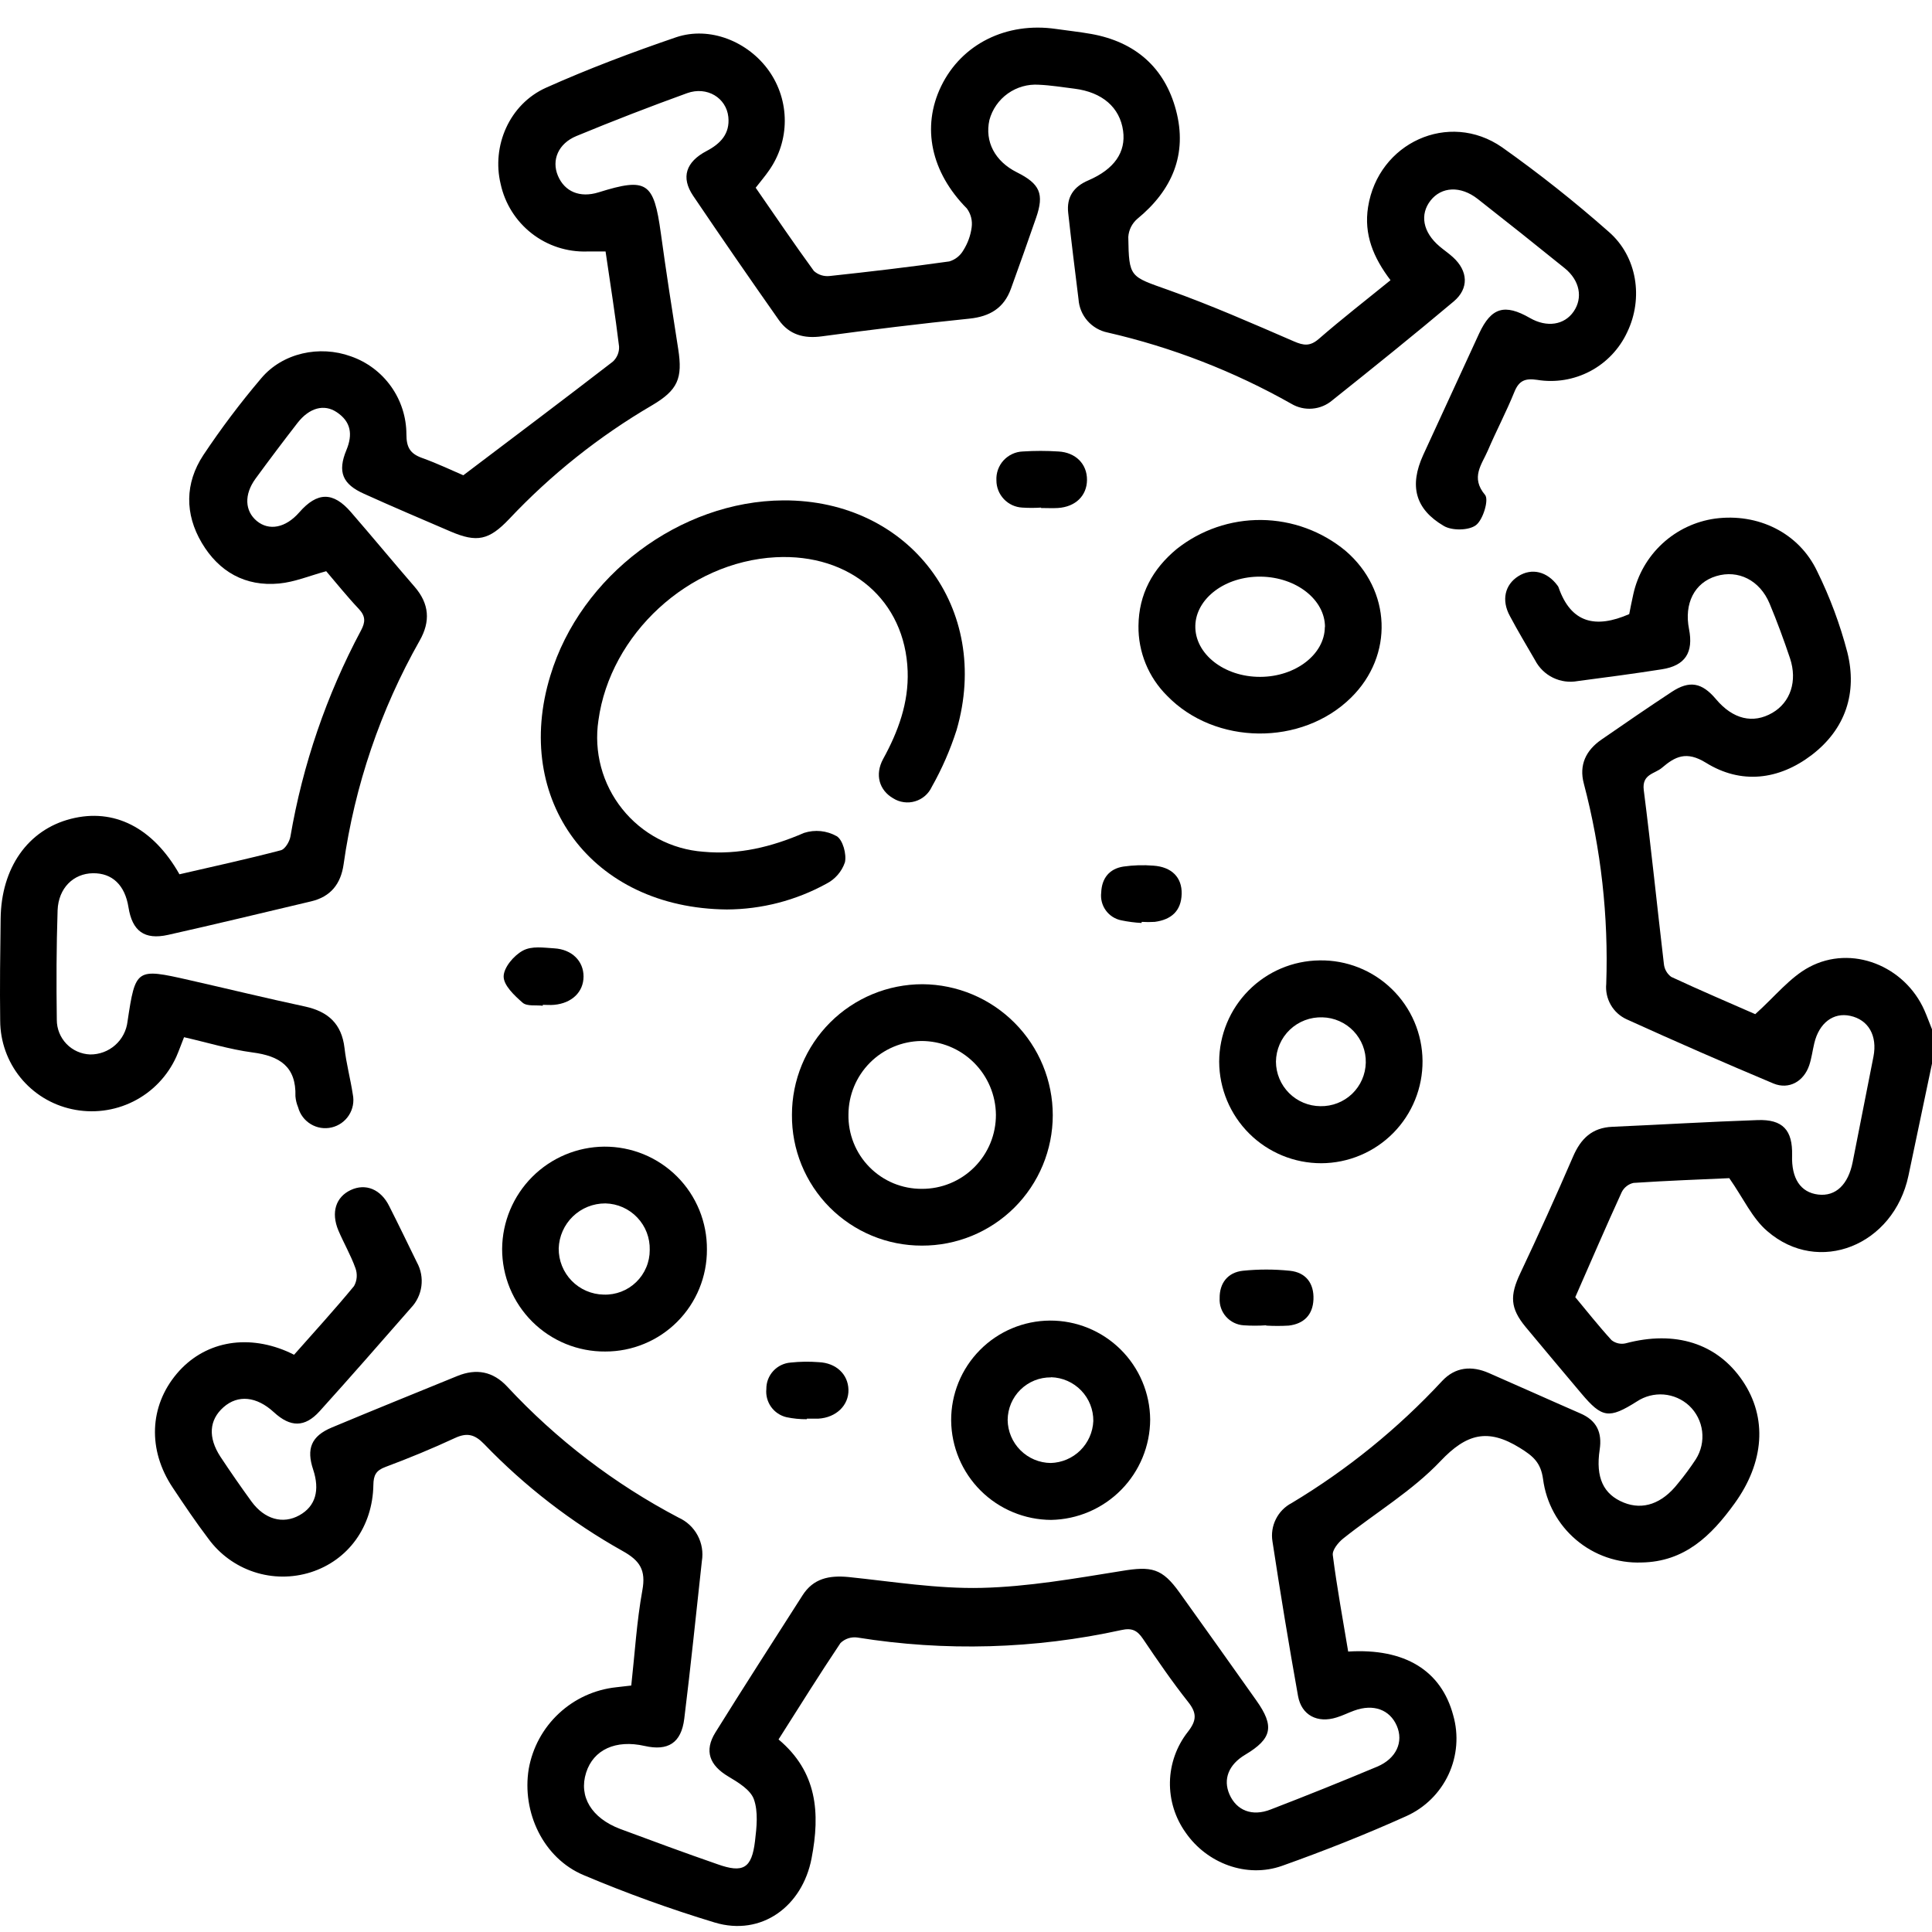 <svg width="70" height="70" viewBox="0 0 70 70" fill="none" xmlns="http://www.w3.org/2000/svg">
<g clip-path="url(#clip0_120_31)">
<path d="M70.001 38.532L69.147 42.597C68.613 45.122 65.895 46.223 64.032 44.606C63.484 44.139 63.167 43.417 62.655 42.687C61.629 42.734 60.405 42.778 59.185 42.859C59.093 42.879 59.008 42.92 58.934 42.978C58.86 43.036 58.8 43.109 58.758 43.193C58.189 44.435 57.651 45.688 57.075 46.999C57.479 47.483 57.915 48.038 58.39 48.557C58.461 48.613 58.543 48.652 58.631 48.672C58.719 48.692 58.81 48.692 58.898 48.672C60.697 48.192 62.213 48.672 63.132 50.022C64.051 51.372 63.917 52.994 62.847 54.473C61.999 55.648 61.033 56.588 59.473 56.612C58.61 56.643 57.766 56.351 57.107 55.792C56.447 55.234 56.02 54.45 55.908 53.593C55.826 52.994 55.554 52.76 55.066 52.459C53.906 51.741 53.137 51.942 52.193 52.937C51.17 54.017 49.846 54.804 48.672 55.739C48.489 55.883 48.264 56.161 48.29 56.347C48.44 57.518 48.655 58.681 48.847 59.839C50.902 59.712 52.219 60.526 52.653 62.15C52.856 62.862 52.795 63.623 52.483 64.293C52.17 64.964 51.626 65.5 50.951 65.803C49.479 66.466 47.974 67.061 46.454 67.602C45.167 68.06 43.725 67.511 42.956 66.395C42.575 65.861 42.376 65.218 42.389 64.562C42.403 63.906 42.629 63.272 43.033 62.755C43.367 62.331 43.367 62.064 43.044 61.659C42.465 60.928 41.934 60.152 41.411 59.377C41.207 59.076 41.017 58.974 40.633 59.059C37.488 59.75 34.241 59.841 31.062 59.33C30.952 59.315 30.839 59.325 30.733 59.36C30.627 59.395 30.53 59.454 30.451 59.532C29.691 60.665 28.969 61.825 28.208 63.023C29.607 64.196 29.724 65.68 29.404 67.334C29.07 69.072 27.59 70.165 25.897 69.657C24.285 69.169 22.7 68.596 21.148 67.94C19.687 67.328 18.9 65.662 19.157 64.09C19.294 63.32 19.676 62.616 20.248 62.083C20.819 61.549 21.548 61.216 22.325 61.133L22.872 61.07C23 59.916 23.068 58.755 23.274 57.618C23.408 56.888 23.187 56.544 22.556 56.194C20.703 55.156 19.013 53.85 17.541 52.32C17.201 51.969 16.922 51.898 16.48 52.104C15.654 52.488 14.81 52.835 13.959 53.153C13.62 53.281 13.534 53.454 13.528 53.801C13.503 55.321 12.615 56.532 11.26 56.966C10.591 57.178 9.873 57.175 9.207 56.956C8.541 56.737 7.961 56.315 7.548 55.748C7.094 55.149 6.673 54.524 6.257 53.898C5.344 52.53 5.413 50.948 6.405 49.772C7.369 48.63 8.885 48.32 10.387 48.959C10.465 48.992 10.544 49.032 10.655 49.085C11.395 48.247 12.133 47.441 12.827 46.597C12.882 46.499 12.915 46.39 12.924 46.278C12.932 46.166 12.917 46.053 12.878 45.947C12.71 45.478 12.452 45.034 12.259 44.579C11.987 43.927 12.168 43.372 12.706 43.118C13.245 42.864 13.802 43.085 14.107 43.71C14.447 44.38 14.772 45.058 15.103 45.733C15.249 45.996 15.307 46.299 15.268 46.597C15.229 46.895 15.096 47.173 14.887 47.39C13.791 48.643 12.695 49.898 11.579 51.133C11.042 51.726 10.52 51.717 9.925 51.169C9.296 50.59 8.622 50.524 8.098 50.986C7.574 51.449 7.532 52.082 7.985 52.778C8.35 53.33 8.727 53.873 9.115 54.407C9.59 55.052 10.25 55.231 10.843 54.904C11.437 54.577 11.594 53.991 11.346 53.244C11.097 52.497 11.271 52.033 12.027 51.719C13.537 51.087 15.057 50.473 16.573 49.854C17.26 49.575 17.863 49.688 18.376 50.238C20.162 52.16 22.262 53.766 24.586 54.986C24.881 55.119 25.124 55.345 25.276 55.63C25.429 55.915 25.483 56.242 25.43 56.561C25.22 58.466 25.028 60.373 24.792 62.274C24.683 63.154 24.202 63.45 23.357 63.259C22.31 63.021 21.501 63.392 21.236 64.227C20.962 65.092 21.43 65.87 22.467 66.265C23.638 66.701 24.812 67.134 25.992 67.543C26.924 67.876 27.236 67.699 27.355 66.709C27.415 66.207 27.477 65.644 27.314 65.189C27.19 64.846 26.743 64.577 26.387 64.365C25.709 63.962 25.505 63.438 25.921 62.769C26.956 61.105 28.02 59.458 29.075 57.805C29.47 57.185 30.043 57.074 30.737 57.138C32.343 57.304 33.956 57.569 35.559 57.532C37.254 57.492 38.947 57.191 40.63 56.921C41.725 56.738 42.104 56.818 42.737 57.702C43.668 59.002 44.594 60.302 45.515 61.604C46.186 62.546 46.093 62.994 45.114 63.578C44.516 63.934 44.306 64.466 44.546 65.014C44.8 65.593 45.362 65.827 46.036 65.562C47.33 65.064 48.618 64.546 49.899 64.009C50.595 63.715 50.86 63.109 50.608 62.528C50.356 61.947 49.767 61.721 49.061 61.98C48.847 62.057 48.641 62.163 48.425 62.227C47.736 62.444 47.156 62.15 47.03 61.449C46.697 59.586 46.389 57.719 46.104 55.849C46.059 55.573 46.102 55.291 46.227 55.042C46.351 54.792 46.551 54.588 46.798 54.459C48.815 53.249 50.65 51.76 52.25 50.037C52.726 49.527 53.32 49.474 53.945 49.748C55.05 50.23 56.149 50.727 57.256 51.209C57.853 51.465 58.054 51.9 57.959 52.526C57.808 53.536 58.094 54.144 58.832 54.442C59.528 54.723 60.221 54.482 60.794 53.75C61.027 53.469 61.244 53.175 61.444 52.87C61.635 52.568 61.715 52.21 61.671 51.856C61.627 51.502 61.461 51.175 61.201 50.93C60.948 50.696 60.624 50.554 60.281 50.526C59.937 50.499 59.594 50.588 59.307 50.778C58.297 51.416 58.047 51.379 57.298 50.491C56.624 49.686 55.945 48.888 55.276 48.079C54.712 47.395 54.701 46.939 55.083 46.132C55.744 44.735 56.381 43.326 56.995 41.905C57.276 41.253 57.685 40.857 58.418 40.826C60.171 40.749 61.921 40.643 63.674 40.583C64.597 40.548 64.953 40.948 64.931 41.861C64.904 42.702 65.238 43.204 65.877 43.281C66.516 43.357 66.964 42.915 67.125 42.108C67.378 40.833 67.629 39.558 67.879 38.283C68.027 37.523 67.696 36.948 67.037 36.806C66.425 36.672 65.908 37.065 65.735 37.799C65.671 38.066 65.636 38.347 65.552 38.597C65.355 39.18 64.821 39.49 64.255 39.257C62.472 38.508 60.701 37.733 58.94 36.933C58.697 36.823 58.495 36.64 58.362 36.409C58.229 36.178 58.171 35.911 58.197 35.646C58.282 33.202 58.009 30.759 57.386 28.395C57.203 27.712 57.464 27.184 58.025 26.796C58.867 26.214 59.713 25.633 60.569 25.069C61.216 24.643 61.665 24.729 62.173 25.332C62.787 26.062 63.515 26.234 64.217 25.827C64.871 25.447 65.13 24.678 64.856 23.852C64.631 23.182 64.387 22.519 64.115 21.867C63.76 21.021 62.98 20.634 62.184 20.873C61.388 21.112 61.015 21.872 61.196 22.789C61.364 23.642 61.059 24.119 60.211 24.25C59.2 24.409 58.184 24.543 57.167 24.676C56.861 24.733 56.546 24.69 56.267 24.554C55.988 24.418 55.761 24.195 55.618 23.92C55.309 23.386 54.991 22.858 54.705 22.318C54.394 21.748 54.522 21.187 55.011 20.877C55.501 20.566 56.063 20.707 56.44 21.227C56.454 21.246 56.465 21.266 56.472 21.288C56.922 22.577 57.813 22.782 59.03 22.25C59.07 22.055 59.117 21.79 59.178 21.529C59.334 20.823 59.702 20.183 60.233 19.693C60.764 19.203 61.432 18.888 62.147 18.789C63.694 18.586 65.174 19.299 65.837 20.694C66.301 21.634 66.668 22.62 66.933 23.635C67.298 25.096 66.871 26.415 65.643 27.354C64.445 28.267 63.077 28.424 61.808 27.635C61.097 27.196 60.69 27.414 60.217 27.817C59.959 28.04 59.486 28.042 59.556 28.621C59.824 30.72 60.038 32.822 60.286 34.928C60.295 35.02 60.324 35.11 60.37 35.19C60.416 35.271 60.478 35.341 60.553 35.395C61.621 35.892 62.705 36.354 63.596 36.745C64.312 36.104 64.849 35.414 65.552 35.039C67.094 34.216 69.013 34.997 69.725 36.606C69.826 36.835 69.908 37.069 70.003 37.301L70.001 38.532Z" fill="currentColor"/>
<path d="M6.668 37.58C6.568 37.832 6.485 38.068 6.387 38.291C6.068 38.993 5.518 39.565 4.829 39.909C4.139 40.254 3.351 40.351 2.599 40.185C1.868 40.026 1.213 39.624 0.741 39.043C0.27 38.462 0.011 37.738 0.007 36.99C-0.01 35.757 0.007 34.524 0.023 33.291C0.042 31.443 1.011 30.066 2.568 29.668C4.124 29.27 5.537 29.975 6.502 31.677C7.713 31.397 8.949 31.129 10.175 30.807C10.326 30.769 10.489 30.499 10.522 30.312C10.969 27.702 11.832 25.181 13.079 22.844C13.242 22.541 13.249 22.327 13.002 22.064C12.58 21.618 12.195 21.136 11.819 20.696C11.227 20.857 10.677 21.089 10.111 21.142C8.887 21.257 7.93 20.716 7.311 19.669C6.692 18.623 6.697 17.507 7.366 16.491C8.01 15.524 8.71 14.594 9.463 13.708C10.239 12.784 11.581 12.499 12.716 12.912C13.302 13.116 13.81 13.498 14.17 14.004C14.53 14.51 14.724 15.116 14.725 15.737C14.725 16.205 14.858 16.435 15.285 16.59C15.863 16.797 16.416 17.063 16.787 17.22C18.663 15.801 20.44 14.464 22.204 13.103C22.279 13.034 22.338 12.949 22.378 12.854C22.417 12.76 22.435 12.658 22.43 12.555C22.294 11.427 22.115 10.303 21.941 9.112H21.265C20.541 9.134 19.832 8.901 19.262 8.455C18.691 8.008 18.294 7.377 18.14 6.669C17.806 5.293 18.454 3.775 19.784 3.178C21.32 2.491 22.889 1.9 24.491 1.352C25.72 0.935 27.117 1.509 27.866 2.575C28.236 3.102 28.434 3.73 28.434 4.374C28.434 5.017 28.236 5.645 27.866 6.172C27.726 6.376 27.563 6.566 27.38 6.802C28.08 7.812 28.767 8.828 29.488 9.817C29.565 9.887 29.657 9.94 29.756 9.971C29.855 10.002 29.96 10.012 30.063 10C31.51 9.845 32.955 9.675 34.394 9.472C34.61 9.409 34.792 9.264 34.904 9.069C35.063 8.817 35.166 8.534 35.205 8.239C35.239 7.997 35.177 7.751 35.032 7.554C33.736 6.245 33.379 4.612 34.1 3.122C34.842 1.595 36.463 0.787 38.263 1.049C38.69 1.111 39.121 1.156 39.541 1.231C41.128 1.516 42.197 2.444 42.608 3.991C43.032 5.586 42.471 6.895 41.203 7.933C41.109 8.015 41.032 8.115 40.976 8.227C40.921 8.339 40.888 8.462 40.88 8.586C40.904 10.069 40.938 10.009 42.341 10.51C43.879 11.058 45.38 11.719 46.882 12.369C47.238 12.523 47.466 12.552 47.782 12.28C48.622 11.549 49.501 10.868 50.381 10.152C49.758 9.333 49.41 8.491 49.568 7.5C49.934 5.176 52.491 3.998 54.421 5.335C55.763 6.286 57.052 7.307 58.284 8.395C59.322 9.293 59.548 10.807 58.957 12.035C58.676 12.64 58.206 13.136 57.617 13.448C57.027 13.76 56.352 13.871 55.694 13.763C55.262 13.699 55.035 13.786 54.867 14.205C54.577 14.921 54.213 15.609 53.908 16.322C53.689 16.831 53.273 17.297 53.806 17.931C53.952 18.104 53.736 18.829 53.477 19.027C53.218 19.224 52.609 19.233 52.312 19.056C51.265 18.442 51.061 17.595 51.563 16.49C52.237 15.02 52.914 13.551 53.592 12.082C54.031 11.138 54.518 10.996 55.433 11.522C56.045 11.874 56.679 11.779 57.017 11.286C57.355 10.793 57.243 10.165 56.694 9.719C55.649 8.874 54.597 8.036 53.537 7.206C52.918 6.723 52.228 6.762 51.833 7.264C51.439 7.766 51.543 8.409 52.164 8.932C52.321 9.065 52.493 9.18 52.644 9.319C53.192 9.817 53.229 10.451 52.672 10.921C51.225 12.139 49.749 13.326 48.272 14.504C48.069 14.677 47.816 14.783 47.55 14.805C47.284 14.828 47.018 14.767 46.788 14.63C44.706 13.453 42.464 12.583 40.133 12.048C39.849 11.991 39.592 11.841 39.401 11.624C39.21 11.406 39.096 11.131 39.077 10.842C38.947 9.801 38.818 8.758 38.703 7.715C38.639 7.144 38.896 6.764 39.433 6.535C40.378 6.128 40.798 5.512 40.692 4.74C40.575 3.892 39.937 3.339 38.929 3.213C38.5 3.16 38.071 3.089 37.64 3.07C37.239 3.043 36.842 3.156 36.515 3.389C36.188 3.622 35.952 3.961 35.848 4.349C35.674 5.133 36.049 5.845 36.843 6.243C37.68 6.661 37.839 7.023 37.541 7.887C37.243 8.751 36.937 9.606 36.628 10.462C36.374 11.164 35.861 11.469 35.123 11.545C33.338 11.728 31.558 11.945 29.779 12.186C29.125 12.276 28.593 12.126 28.217 11.593C27.167 10.101 26.132 8.6 25.112 7.091C24.666 6.428 24.849 5.867 25.599 5.472C26.107 5.206 26.451 4.844 26.389 4.238C26.316 3.545 25.616 3.116 24.896 3.375C23.548 3.863 22.212 4.38 20.887 4.928C20.23 5.198 19.974 5.799 20.215 6.369C20.456 6.939 21.004 7.182 21.691 6.968C23.444 6.42 23.689 6.603 23.943 8.446C24.135 9.847 24.352 11.244 24.573 12.647C24.739 13.71 24.56 14.133 23.625 14.685C21.711 15.804 19.967 17.191 18.447 18.806C17.716 19.575 17.28 19.666 16.325 19.257C15.278 18.806 14.232 18.364 13.192 17.892C12.409 17.544 12.222 17.098 12.551 16.307C12.787 15.739 12.717 15.277 12.2 14.934C11.742 14.627 11.207 14.775 10.781 15.321C10.264 15.988 9.756 16.662 9.258 17.343C8.838 17.92 8.869 18.515 9.305 18.877C9.742 19.238 10.343 19.136 10.843 18.564C11.495 17.819 12.069 17.808 12.714 18.554C13.49 19.448 14.246 20.364 15.022 21.26C15.554 21.874 15.603 22.512 15.205 23.211C13.786 25.717 12.851 28.467 12.449 31.319C12.347 32.028 11.981 32.49 11.273 32.658C9.547 33.065 7.822 33.485 6.091 33.872C5.231 34.064 4.792 33.733 4.655 32.873C4.527 32.069 4.067 31.629 3.366 31.639C2.664 31.648 2.118 32.174 2.087 32.979C2.043 34.301 2.04 35.627 2.058 36.95C2.057 37.275 2.183 37.587 2.407 37.821C2.632 38.055 2.939 38.192 3.263 38.205C3.598 38.209 3.922 38.089 4.173 37.867C4.424 37.646 4.583 37.339 4.621 37.007C4.909 35.09 4.933 35.072 6.851 35.509C8.248 35.825 9.64 36.166 11.052 36.468C11.886 36.65 12.379 37.092 12.482 37.969C12.546 38.535 12.697 39.089 12.783 39.653C12.836 39.913 12.786 40.184 12.642 40.407C12.499 40.63 12.274 40.789 12.016 40.849C11.758 40.91 11.487 40.867 11.261 40.73C11.034 40.594 10.869 40.375 10.801 40.119C10.748 39.992 10.715 39.858 10.704 39.721C10.736 38.645 10.135 38.26 9.148 38.132C8.312 38.02 7.506 37.77 6.668 37.58Z" fill="currentColor"/>
<path d="M26.334 32.952C21.432 32.906 18.56 28.977 19.941 24.477C21.037 20.855 24.644 18.15 28.383 18.13C32.949 18.108 35.939 22.044 34.659 26.451C34.43 27.166 34.129 27.856 33.76 28.51C33.702 28.635 33.618 28.747 33.514 28.837C33.41 28.927 33.287 28.994 33.155 29.033C33.022 29.073 32.883 29.083 32.746 29.064C32.609 29.046 32.478 28.998 32.361 28.924C31.859 28.634 31.689 28.071 31.996 27.502C32.544 26.506 32.926 25.465 32.886 24.316C32.796 21.759 30.811 20.049 28.104 20.19C24.955 20.354 22.109 22.974 21.682 26.101C21.597 26.666 21.63 27.242 21.778 27.795C21.926 28.347 22.187 28.862 22.544 29.309C22.9 29.756 23.345 30.124 23.85 30.391C24.356 30.658 24.911 30.818 25.481 30.86C26.759 30.979 27.952 30.689 29.134 30.177C29.328 30.115 29.533 30.093 29.736 30.113C29.939 30.134 30.136 30.196 30.314 30.296C30.537 30.429 30.679 30.95 30.613 31.244C30.499 31.579 30.258 31.857 29.943 32.018C28.837 32.626 27.596 32.947 26.334 32.952V32.952Z" fill="currentColor"/>
<path d="M33.4 45.131C32.779 45.132 32.164 45.01 31.59 44.771C31.017 44.533 30.496 44.183 30.058 43.743C29.621 43.302 29.275 42.779 29.04 42.203C28.806 41.628 28.688 41.012 28.694 40.391C28.693 39.77 28.816 39.154 29.053 38.58C29.291 38.006 29.639 37.485 30.079 37.045C30.518 36.606 31.04 36.258 31.613 36.02C32.188 35.782 32.803 35.66 33.424 35.66C34.678 35.668 35.879 36.172 36.763 37.062C37.648 37.951 38.144 39.155 38.144 40.409C38.143 41.031 38.02 41.647 37.781 42.221C37.542 42.795 37.193 43.316 36.752 43.755C36.311 44.193 35.788 44.541 35.213 44.777C34.638 45.013 34.022 45.133 33.4 45.131ZM33.4 43.074C33.753 43.076 34.103 43.007 34.429 42.873C34.756 42.738 35.052 42.541 35.301 42.291C35.551 42.041 35.748 41.745 35.883 41.418C36.017 41.092 36.085 40.742 36.084 40.389C36.077 39.677 35.788 38.995 35.281 38.495C34.774 37.994 34.089 37.715 33.377 37.717C32.676 37.727 32.007 38.012 31.514 38.51C31.021 39.008 30.744 39.679 30.741 40.38C30.734 40.733 30.799 41.084 30.93 41.412C31.061 41.74 31.257 42.039 31.506 42.29C31.754 42.541 32.051 42.74 32.377 42.875C32.704 43.009 33.054 43.077 33.408 43.074H33.4Z" fill="currentColor"/>
<path d="M41.249 22.678C41.26 21.525 41.764 20.614 42.631 19.894C43.504 19.201 44.588 18.829 45.702 18.84C46.816 18.852 47.892 19.246 48.75 19.956C50.412 21.381 50.504 23.746 48.953 25.275C47.167 27.039 44.021 27.005 42.281 25.204C41.949 24.873 41.686 24.479 41.509 24.045C41.332 23.611 41.243 23.146 41.249 22.678V22.678ZM48.007 22.72C48.007 21.73 46.971 20.912 45.684 20.893C44.396 20.875 43.336 21.682 43.309 22.665C43.282 23.688 44.35 24.53 45.662 24.524C46.94 24.521 47.996 23.706 48.001 22.72H48.007Z" fill="currentColor"/>
<path d="M21.93 48.968C21.44 48.972 20.954 48.878 20.5 48.693C20.046 48.507 19.633 48.233 19.286 47.888C18.938 47.541 18.663 47.13 18.475 46.677C18.288 46.224 18.192 45.738 18.193 45.248C18.201 44.269 18.593 43.333 19.284 42.64C19.976 41.947 20.912 41.554 21.89 41.545C22.381 41.542 22.867 41.636 23.321 41.822C23.774 42.008 24.187 42.283 24.533 42.63C24.88 42.977 25.153 43.39 25.339 43.844C25.524 44.298 25.617 44.785 25.613 45.275C25.615 45.76 25.521 46.24 25.337 46.688C25.153 47.137 24.882 47.544 24.54 47.887C24.197 48.231 23.791 48.503 23.343 48.688C22.895 48.874 22.415 48.969 21.93 48.968V48.968ZM21.93 43.602C21.492 43.601 21.071 43.77 20.756 44.074C20.441 44.379 20.257 44.794 20.243 45.231C20.238 45.669 20.407 46.09 20.712 46.404C21.017 46.718 21.434 46.898 21.872 46.906C22.089 46.914 22.305 46.877 22.507 46.8C22.71 46.722 22.895 46.604 23.05 46.453C23.206 46.302 23.33 46.121 23.414 45.921C23.499 45.721 23.542 45.507 23.541 45.29C23.547 45.074 23.51 44.858 23.433 44.657C23.356 44.455 23.239 44.27 23.09 44.114C22.942 43.957 22.763 43.831 22.566 43.743C22.368 43.655 22.155 43.607 21.939 43.602H21.93Z" fill="currentColor"/>
<path d="M47.876 42.146C46.897 42.148 45.957 41.762 45.263 41.072C44.569 40.382 44.177 39.445 44.173 38.466C44.176 37.499 44.559 36.572 45.24 35.886C45.92 35.199 46.843 34.808 47.81 34.797C48.294 34.788 48.776 34.877 49.226 35.055C49.676 35.234 50.086 35.5 50.433 35.839C50.78 36.177 51.057 36.58 51.247 37.026C51.437 37.471 51.537 37.95 51.541 38.435C51.545 38.919 51.453 39.4 51.271 39.849C51.089 40.298 50.82 40.707 50.479 41.052C50.139 41.396 49.733 41.671 49.286 41.858C48.84 42.046 48.36 42.144 47.876 42.146V42.146ZM47.841 40.079C48.268 40.087 48.68 39.927 48.989 39.632C49.297 39.336 49.475 38.931 49.485 38.504C49.49 38.293 49.453 38.083 49.377 37.886C49.3 37.689 49.186 37.51 49.04 37.357C48.894 37.204 48.72 37.082 48.526 36.997C48.333 36.911 48.125 36.865 47.914 36.86C47.697 36.853 47.481 36.888 47.279 36.965C47.076 37.042 46.891 37.159 46.734 37.308C46.577 37.458 46.451 37.637 46.365 37.836C46.278 38.035 46.233 38.249 46.23 38.466C46.232 38.893 46.403 39.301 46.704 39.603C47.006 39.905 47.414 40.076 47.841 40.079V40.079Z" fill="currentColor"/>
<path d="M38.04 47.847C38.997 47.842 39.916 48.217 40.597 48.889C41.278 49.561 41.665 50.475 41.673 51.432C41.669 52.387 41.291 53.303 40.62 53.982C39.949 54.662 39.039 55.052 38.084 55.069C37.128 55.065 36.211 54.684 35.533 54.01C34.855 53.336 34.471 52.421 34.462 51.465C34.458 50.511 34.832 49.594 35.503 48.916C36.173 48.237 37.086 47.853 38.04 47.847V47.847ZM38.078 49.905C37.874 49.903 37.671 49.941 37.482 50.017C37.292 50.094 37.12 50.207 36.974 50.35C36.828 50.493 36.712 50.664 36.632 50.852C36.553 51.04 36.511 51.242 36.509 51.447C36.514 51.859 36.68 52.254 36.972 52.545C37.264 52.837 37.658 53.003 38.071 53.007C38.472 52.995 38.855 52.833 39.141 52.551C39.426 52.269 39.595 51.89 39.613 51.489C39.618 51.076 39.46 50.678 39.174 50.381C38.888 50.084 38.496 49.911 38.084 49.9L38.078 49.905Z" fill="currentColor"/>
<path d="M45.876 48.018C45.603 48.037 45.33 48.037 45.057 48.018C44.813 48.002 44.586 47.89 44.423 47.707C44.261 47.525 44.177 47.285 44.19 47.041C44.181 46.493 44.482 46.102 45.03 46.042C45.596 45.984 46.166 45.984 46.732 46.042C47.313 46.101 47.614 46.497 47.589 47.083C47.565 47.64 47.242 47.964 46.694 48.029C46.421 48.045 46.148 48.045 45.876 48.029V48.018Z" fill="currentColor"/>
<path d="M37.718 18.391C37.492 18.406 37.265 18.406 37.039 18.391C36.785 18.378 36.547 18.268 36.372 18.083C36.198 17.899 36.101 17.655 36.102 17.401C36.095 17.27 36.115 17.139 36.159 17.015C36.204 16.891 36.272 16.777 36.361 16.68C36.45 16.584 36.557 16.505 36.676 16.45C36.795 16.394 36.924 16.363 37.055 16.358C37.485 16.33 37.917 16.33 38.347 16.358C38.977 16.391 39.388 16.815 39.384 17.388C39.38 17.962 38.966 18.365 38.33 18.406C38.127 18.418 37.923 18.406 37.718 18.406V18.391Z" fill="currentColor"/>
<path d="M29.227 51.421C28.982 51.423 28.737 51.398 28.496 51.348C28.272 51.295 28.074 51.163 27.939 50.975C27.805 50.787 27.743 50.557 27.766 50.327C27.763 50.085 27.853 49.851 28.017 49.673C28.181 49.495 28.407 49.386 28.648 49.368C28.986 49.332 29.326 49.327 29.665 49.354C30.294 49.381 30.727 49.792 30.741 50.351C30.756 50.91 30.303 51.364 29.645 51.401C29.51 51.401 29.375 51.401 29.238 51.401L29.227 51.421Z" fill="currentColor"/>
<path d="M19.667 36.44C19.419 36.409 19.096 36.468 18.937 36.331C18.639 36.071 18.246 35.702 18.248 35.379C18.25 35.056 18.613 34.623 18.942 34.444C19.271 34.265 19.698 34.338 20.08 34.36C20.727 34.398 21.145 34.826 21.143 35.383C21.141 35.94 20.721 36.349 20.076 36.407C19.941 36.42 19.802 36.407 19.665 36.407L19.667 36.44Z" fill="currentColor"/>
<path d="M41.36 33.441C41.115 33.428 40.87 33.396 40.63 33.346C40.403 33.302 40.201 33.173 40.066 32.986C39.93 32.799 39.871 32.567 39.899 32.338C39.919 31.821 40.193 31.476 40.705 31.397C41.063 31.346 41.425 31.335 41.786 31.364C42.452 31.408 42.829 31.79 42.814 32.386C42.798 33.014 42.429 33.322 41.84 33.401C41.682 33.411 41.524 33.411 41.366 33.401L41.36 33.441Z" fill="currentColor"/>
</g>
<defs>
<clipPath id="clip0_120_31">
<rect width="70" height="70" fill="currentColor"/>
</clipPath>
</defs>
</svg>
